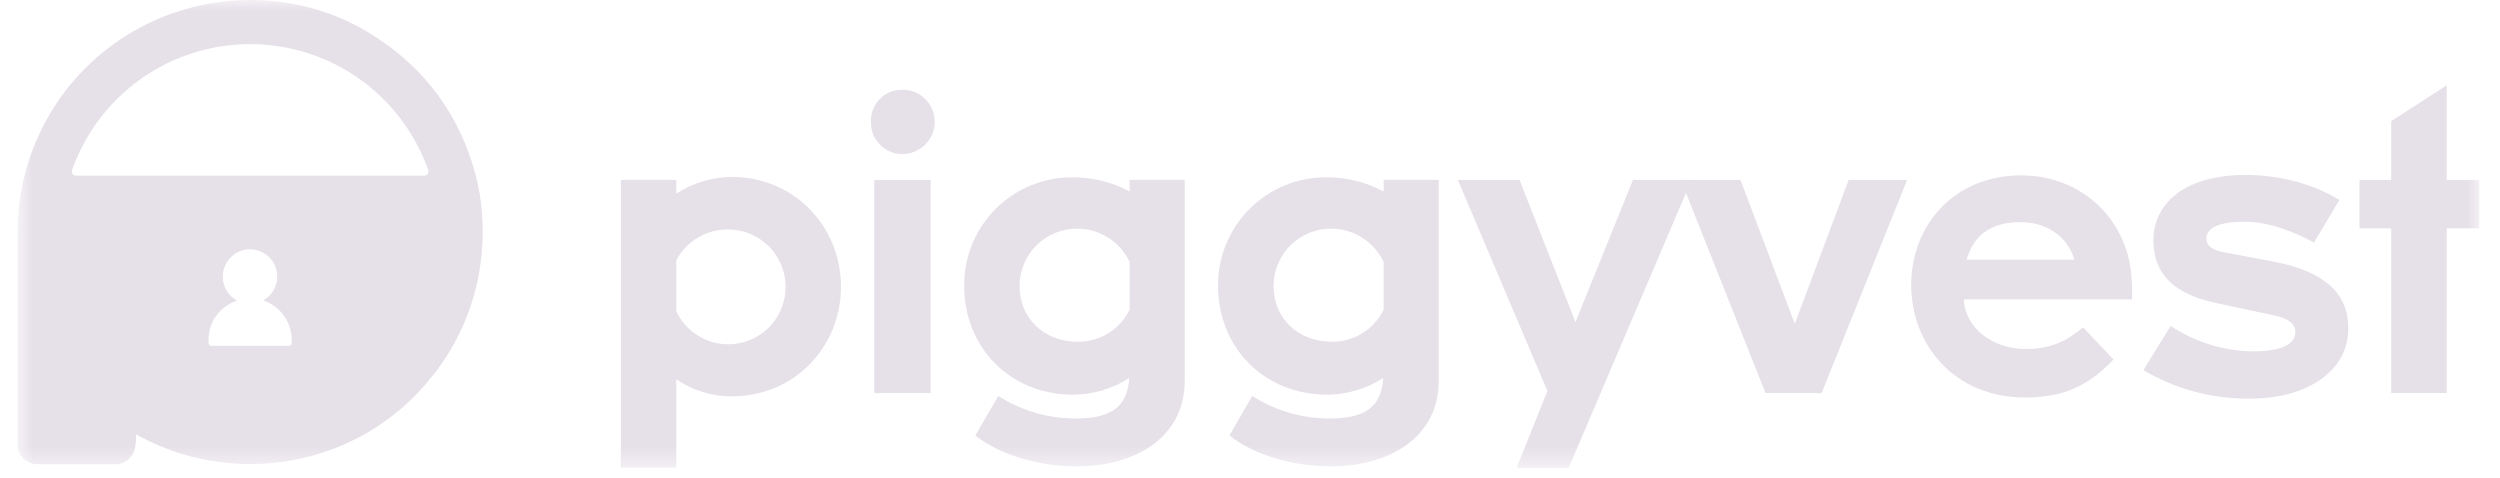 <svg width="115" height="22" viewBox="0 0 115 22" fill="none" xmlns="http://www.w3.org/2000/svg">
<mask id="mask0_696_2860" style="mask-type:luminance" maskUnits="userSpaceOnUse" x="0" y="0" width="115" height="22">
<path d="M114.042 0.002H0.807V21.514H114.042V0.002Z" fill="white"/>
</mask>
<g mask="url(#mask0_696_2860)">
<path d="M31.109 17.446V21.513H28.559V8.274H31.109V8.908C31.869 8.414 32.754 8.147 33.66 8.14C36.556 8.14 38.685 10.442 38.685 13.185C38.685 15.929 36.576 18.231 33.66 18.231C32.75 18.233 31.861 17.959 31.109 17.446ZM31.109 11.978V14.319C31.31 14.747 31.623 15.114 32.014 15.38C32.406 15.646 32.861 15.802 33.334 15.831C33.806 15.861 34.278 15.763 34.699 15.547C35.121 15.332 35.477 15.008 35.73 14.608C35.983 14.208 36.123 13.747 36.137 13.274C36.151 12.801 36.037 12.333 35.808 11.919C35.579 11.505 35.243 11.16 34.835 10.92C34.426 10.681 33.961 10.555 33.488 10.557C32.999 10.55 32.517 10.679 32.097 10.93C31.677 11.181 31.335 11.544 31.109 11.978Z" fill="#E6E0E9"/>
<path d="M40.064 5.608C40.056 5.415 40.087 5.222 40.156 5.042C40.225 4.861 40.33 4.697 40.465 4.558C40.599 4.42 40.761 4.31 40.94 4.237C41.118 4.163 41.31 4.127 41.504 4.13C41.699 4.127 41.894 4.162 42.076 4.235C42.258 4.308 42.423 4.417 42.562 4.554C42.702 4.692 42.812 4.856 42.888 5.037C42.962 5.218 43.001 5.412 43 5.608C42.996 6.002 42.836 6.378 42.556 6.655C42.276 6.932 41.898 7.088 41.504 7.087C41.311 7.086 41.121 7.047 40.944 6.972C40.767 6.897 40.607 6.787 40.473 6.65C40.339 6.512 40.234 6.349 40.164 6.17C40.093 5.991 40.059 5.8 40.064 5.608ZM40.218 8.276H42.809V18.08H40.218V8.276Z" fill="#E6E0E9"/>
<path d="M44.352 13.147C44.346 12.487 44.473 11.833 44.725 11.223C44.976 10.613 45.347 10.059 45.815 9.594C46.283 9.129 46.84 8.763 47.452 8.516C48.064 8.269 48.719 8.148 49.379 8.158C50.281 8.158 51.169 8.382 51.964 8.81V8.273H54.497V17.52C54.497 20.07 52.289 21.453 49.528 21.453C47.724 21.453 45.997 20.916 44.865 20.036L45.92 18.214C46.996 18.903 48.25 19.263 49.528 19.25C51.312 19.25 51.869 18.541 51.945 17.389C51.177 17.881 50.285 18.146 49.373 18.156C46.437 18.153 44.352 15.967 44.352 13.147ZM51.964 14.239V12.053C51.749 11.597 51.41 11.211 50.986 10.939C50.561 10.667 50.069 10.521 49.565 10.517C49.217 10.514 48.871 10.579 48.549 10.71C48.226 10.84 47.932 11.033 47.684 11.278C47.437 11.522 47.24 11.813 47.105 12.134C46.97 12.454 46.899 12.799 46.898 13.147C46.898 14.662 48.048 15.717 49.546 15.717C50.049 15.73 50.544 15.598 50.973 15.336C51.402 15.073 51.746 14.693 51.964 14.239Z" fill="#E6E0E9"/>
<path d="M56.031 13.147C56.026 12.487 56.153 11.833 56.404 11.223C56.656 10.613 57.026 10.059 57.495 9.594C57.963 9.129 58.52 8.763 59.132 8.516C59.744 8.269 60.399 8.148 61.059 8.158C61.963 8.158 62.853 8.381 63.649 8.81V8.273H66.181V17.52C66.181 20.07 63.975 21.453 61.213 21.453C59.409 21.453 57.682 20.916 56.55 20.036L57.606 18.214C58.681 18.903 59.935 19.263 61.213 19.25C62.997 19.25 63.554 18.541 63.63 17.389C62.862 17.881 61.971 18.146 61.059 18.156C58.123 18.153 56.031 15.967 56.031 13.147ZM63.649 14.239V12.053C63.434 11.597 63.096 11.211 62.671 10.939C62.247 10.667 61.754 10.521 61.25 10.517C60.902 10.514 60.557 10.579 60.234 10.71C59.911 10.84 59.618 11.033 59.37 11.278C59.122 11.522 58.925 11.813 58.79 12.134C58.655 12.454 58.585 12.799 58.583 13.147C58.583 14.662 59.734 15.717 61.232 15.717C61.734 15.73 62.23 15.598 62.658 15.335C63.087 15.073 63.431 14.693 63.649 14.239Z" fill="#E6E0E9"/>
<path d="M69.898 8.276L72.471 14.818L75.117 8.276H77.809L72.163 21.515H69.765L71.182 17.985L67.061 8.276H69.898Z" fill="#E6E0E9"/>
<path d="M77.318 8.276H80.061L82.561 14.896L85.037 8.276H87.728L83.795 18.08H81.215L77.318 8.276Z" fill="#E6E0E9"/>
<path d="M87.916 13.113C87.916 10.351 89.891 8.067 92.98 8.067C95.839 8.067 98.011 10.217 98.064 13.041C98.084 13.284 98.084 13.528 98.064 13.771H90.333C90.41 15.152 91.733 16.053 93.153 16.053C94.323 16.053 95.013 15.727 95.819 15.061L97.221 16.539C96.087 17.728 94.953 18.285 93.153 18.285C89.835 18.275 87.916 15.8 87.916 13.113ZM90.466 11.943H95.417C95.168 11.023 94.284 10.217 92.942 10.217C91.388 10.217 90.735 11.003 90.466 11.943Z" fill="#E6E0E9"/>
<path d="M98.596 17.027L99.85 14.992C100.975 15.742 102.294 16.149 103.647 16.163C104.934 16.163 105.585 15.837 105.585 15.281C105.585 14.916 105.278 14.648 104.626 14.513L101.934 13.938C99.958 13.513 99.056 12.576 99.056 11.042C99.056 9.411 100.438 8.048 103.297 8.048C105.023 8.048 106.556 8.548 107.613 9.2L106.443 11.157C105.58 10.696 104.429 10.197 103.219 10.197C102.127 10.197 101.493 10.467 101.493 10.964C101.493 11.291 101.724 11.502 102.356 11.617L104.623 12.042C107.079 12.521 108.024 13.615 108.024 15.093C108.024 17.218 105.898 18.335 103.572 18.335C101.824 18.369 100.101 17.916 98.596 17.027Z" fill="#E6E0E9"/>
<path d="M108.538 8.277H109.997V5.572L112.547 3.923V8.277H114.044V10.503H112.548V18.082H109.998V10.503H108.537V8.277H108.538Z" fill="#E6E0E9"/>
<path d="M22.174 9.852C22.132 9.23 22.03 8.613 21.87 8.01C21.14 5.318 19.602 3.2 17.259 1.688C15.783 0.728 14.087 0.158 12.331 0.031C11.593 -0.022 10.851 -0.002 10.117 0.091C9.344 0.193 8.584 0.378 7.85 0.642C5.896 1.347 4.19 2.608 2.943 4.269C1.696 5.931 0.962 7.921 0.831 9.994C0.807 10.375 0.807 10.759 0.807 11.142V20.443C0.807 20.684 0.903 20.916 1.073 21.087C1.244 21.258 1.476 21.354 1.718 21.354H5.311C5.536 21.352 5.753 21.268 5.92 21.118C6.087 20.968 6.193 20.761 6.218 20.538C6.242 20.45 6.254 20.36 6.255 20.27V20.054C6.253 20.038 6.253 20.021 6.255 20.005V19.981C6.279 19.987 6.302 19.998 6.323 20.013C7.667 20.756 9.155 21.201 10.687 21.317C11.3 21.362 11.917 21.356 12.529 21.298C13.971 21.166 15.37 20.739 16.641 20.045C17.911 19.351 19.026 18.404 19.917 17.263C21.187 15.666 21.964 13.733 22.153 11.701C22.217 11.087 22.224 10.468 22.174 9.852ZM13.418 15.795C13.411 15.828 13.393 15.857 13.367 15.878C13.342 15.899 13.309 15.91 13.276 15.91H9.733C9.7 15.91 9.668 15.899 9.642 15.878C9.616 15.857 9.598 15.828 9.592 15.795V15.772V15.64C9.591 15.478 9.609 15.316 9.646 15.157C9.668 15.104 9.682 15.04 9.705 14.98C9.728 14.921 9.75 14.866 9.773 14.807C9.796 14.749 9.833 14.697 9.864 14.647L9.915 14.571C9.948 14.521 9.985 14.474 10.024 14.429C10.065 14.378 10.106 14.334 10.147 14.287C10.36 14.078 10.619 13.921 10.904 13.828C10.659 13.695 10.465 13.484 10.353 13.228C10.242 12.973 10.218 12.687 10.286 12.417C10.355 12.146 10.511 11.906 10.731 11.734C10.951 11.562 11.221 11.469 11.5 11.468C11.833 11.47 12.152 11.603 12.389 11.838C12.526 11.975 12.629 12.143 12.69 12.327C12.751 12.512 12.768 12.708 12.741 12.9C12.714 13.092 12.642 13.275 12.531 13.435C12.421 13.595 12.275 13.727 12.105 13.821C12.488 13.947 12.821 14.191 13.057 14.518C13.292 14.845 13.419 15.238 13.418 15.64C13.418 15.692 13.418 15.747 13.418 15.795ZM19.524 8.078H3.49C3.46 8.078 3.431 8.071 3.404 8.057C3.377 8.043 3.354 8.023 3.337 7.999C3.32 7.974 3.308 7.946 3.304 7.916C3.299 7.886 3.302 7.856 3.312 7.828C3.91 6.132 5.02 4.664 6.487 3.625C7.955 2.587 9.709 2.029 11.507 2.029C13.305 2.029 15.058 2.587 16.526 3.625C17.994 4.664 19.103 6.132 19.702 7.828C19.711 7.856 19.714 7.886 19.71 7.916C19.705 7.945 19.694 7.974 19.677 7.998C19.66 8.022 19.637 8.042 19.61 8.056C19.584 8.07 19.555 8.078 19.524 8.078Z" fill="#E6E0E9"/>
</g>
</svg>
